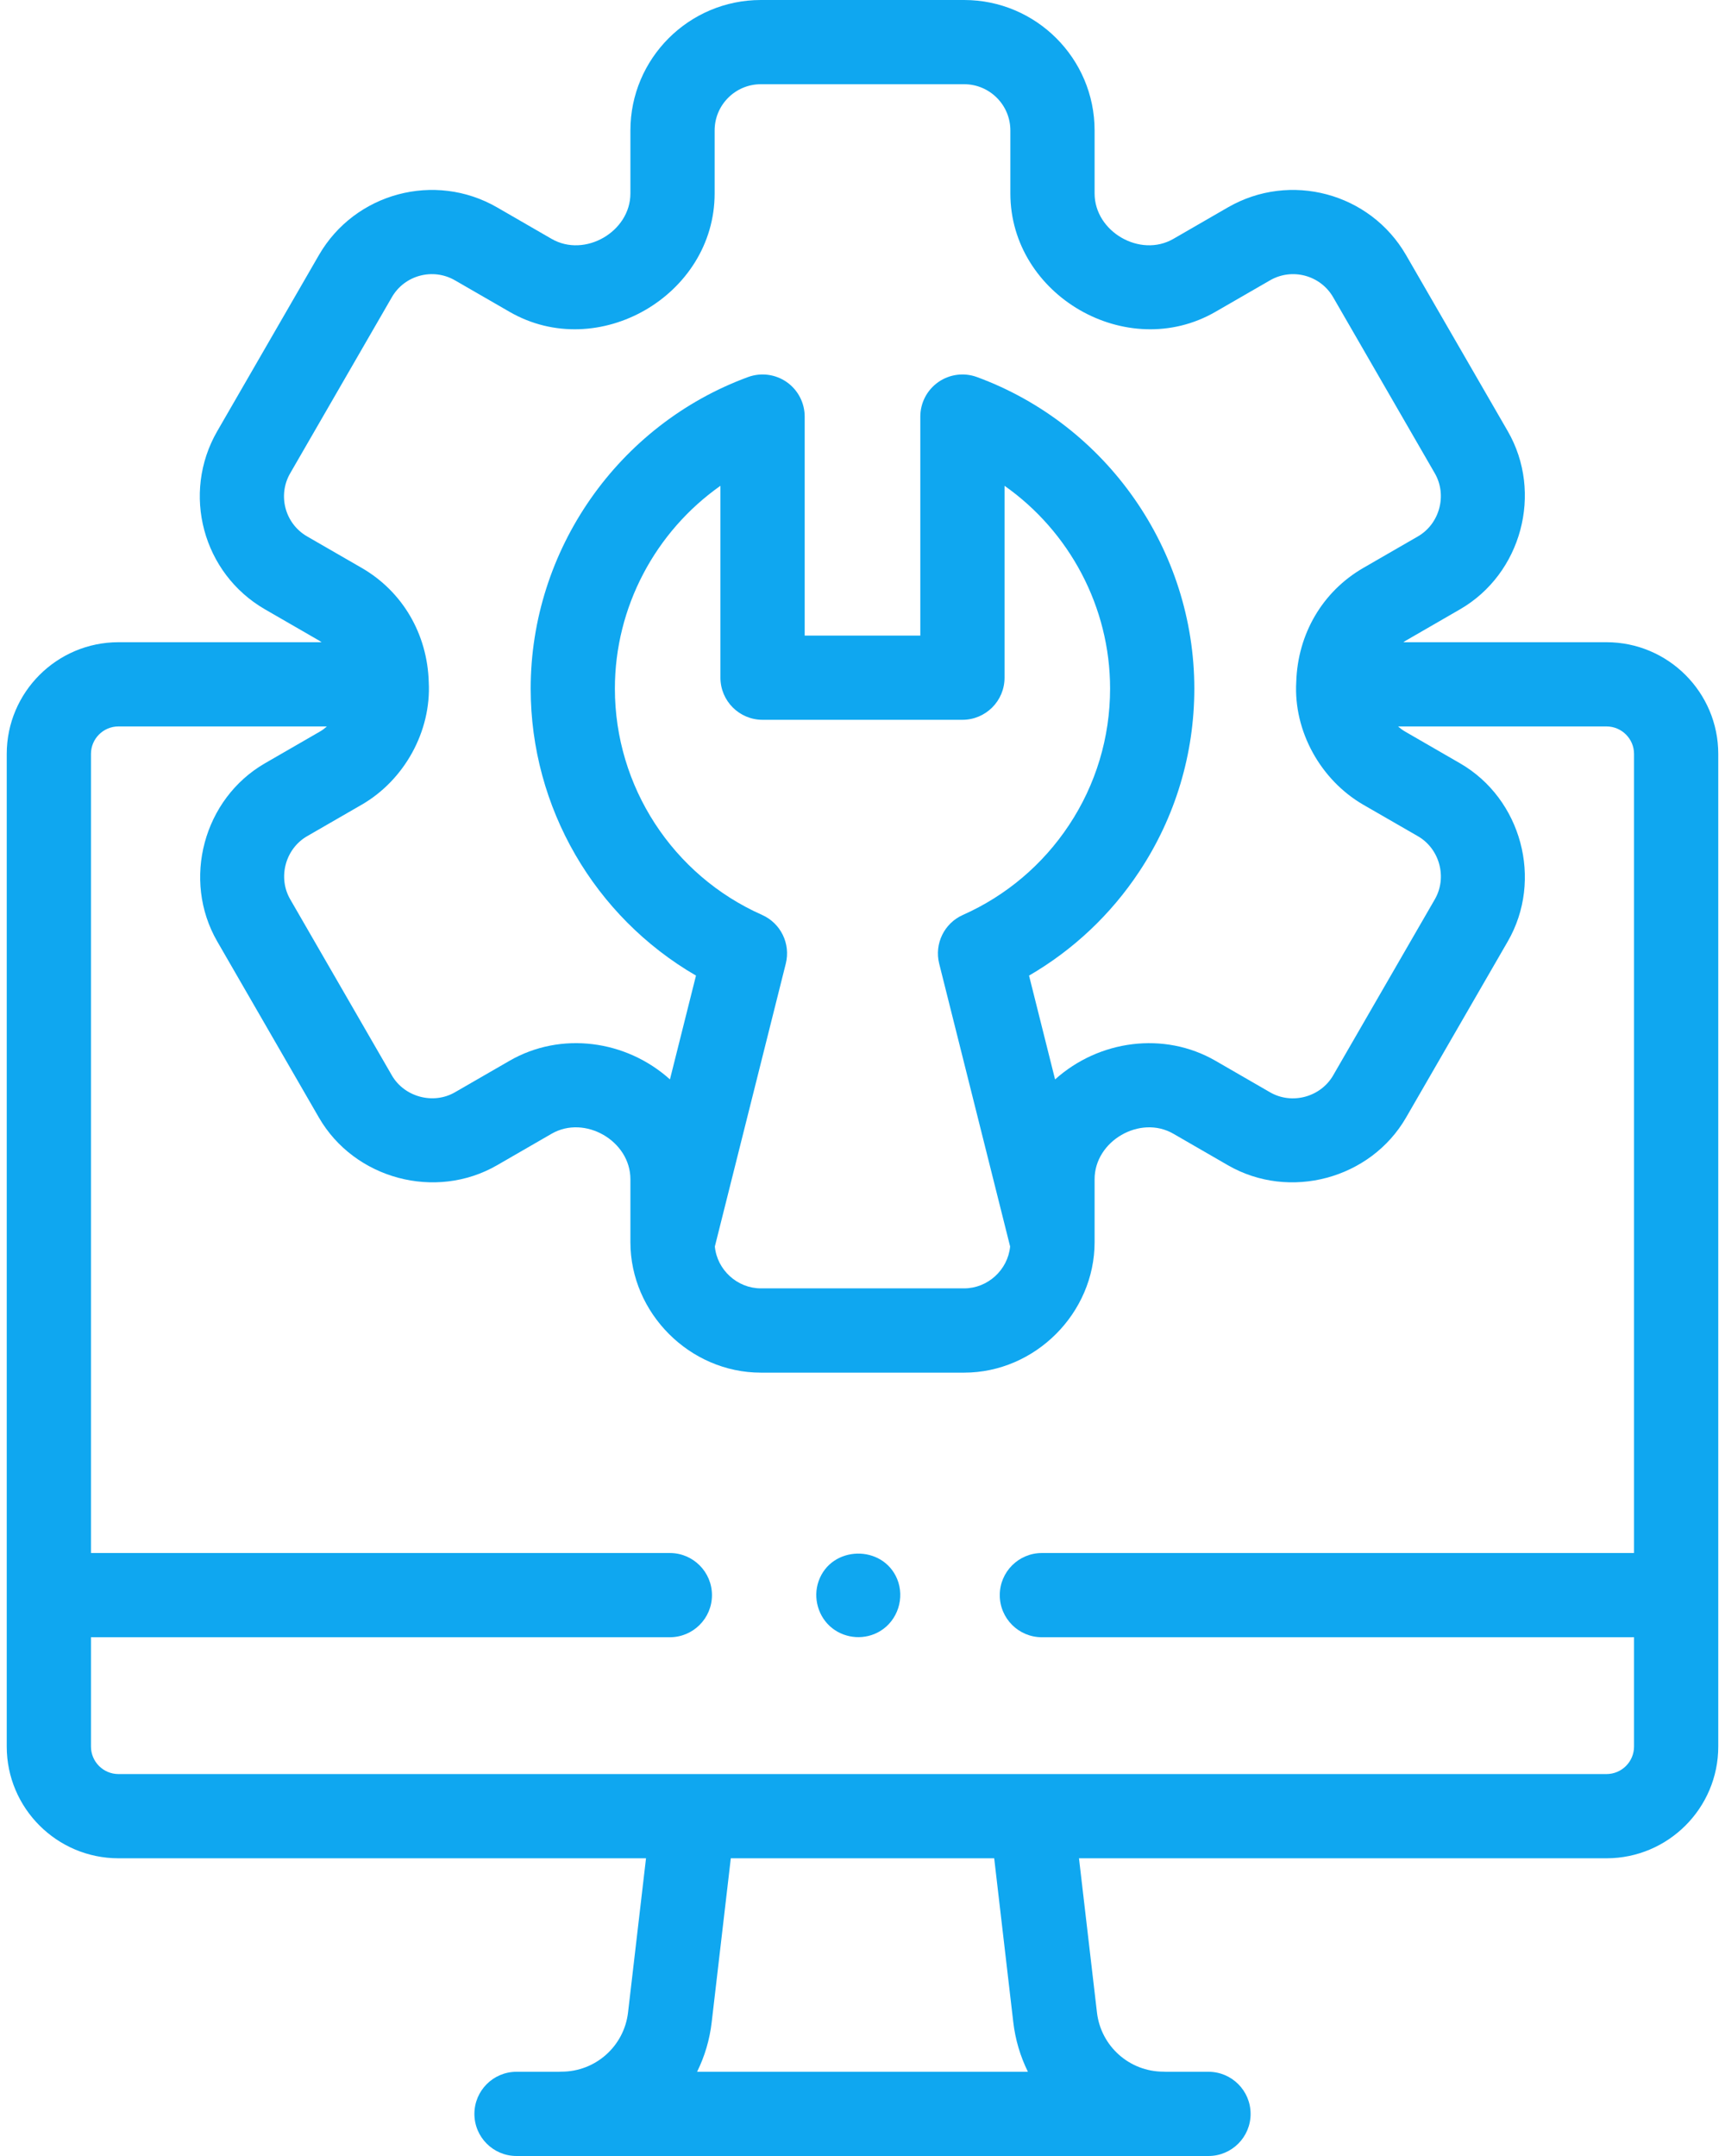 <svg width="64" height="80" viewBox="0 0 64 80" fill="none" xmlns="http://www.w3.org/2000/svg">
<path d="M59.603 23.83H52.069C52.095 23.813 52.118 23.793 52.146 23.778L54.168 22.61C56.45 21.293 57.26 18.286 55.94 15.999L52.168 9.467C50.834 7.156 47.868 6.361 45.557 7.695L43.533 8.864C42.301 9.575 40.611 8.598 40.611 7.177V4.84C40.611 2.171 38.44 0 35.771 0H28.228C25.56 0 23.389 2.171 23.389 4.84V7.177C23.389 8.598 21.699 9.575 20.466 8.864L18.442 7.695C16.131 6.361 13.166 7.156 11.831 9.467L8.06 15.999C6.726 18.31 7.52 21.276 9.831 22.61L11.854 23.778C11.881 23.794 11.905 23.813 11.931 23.83H4.396C2.11 23.83 0.25 25.689 0.25 27.975V64.807C0.25 67.093 2.11 68.953 4.396 68.953H23.968L23.302 74.668C23.158 75.924 22.097 76.871 20.833 76.871C20.799 76.873 20.766 76.871 20.733 76.875H19.163C18.3 76.875 17.601 77.575 17.601 78.438C17.601 79.301 18.3 80 19.163 80H44.836C45.699 80 46.399 79.301 46.399 78.438C46.399 77.575 45.699 76.875 44.836 76.875H43.267C43.233 76.872 43.2 76.871 43.166 76.871C41.902 76.871 40.841 75.924 40.698 74.668C40.697 74.666 40.032 68.953 40.032 68.953H59.603C61.889 68.953 63.75 67.093 63.75 64.807V27.975C63.75 25.689 61.889 23.83 59.603 23.83ZM25.863 76.875C26.143 76.308 26.331 75.686 26.406 75.025L27.114 68.953H36.886L37.593 75.024C37.669 75.685 37.857 76.308 38.137 76.875H25.863V76.875ZM28.292 26.709H35.707C36.57 26.709 37.27 26.01 37.27 25.147V18.026C39.677 19.721 41.186 22.52 41.186 25.551C41.186 27.361 40.659 29.113 39.661 30.617C38.691 32.083 37.33 33.235 35.726 33.949C35.032 34.257 34.661 35.02 34.845 35.756L37.477 46.252C37.394 47.119 36.647 47.806 35.771 47.806H28.228C27.354 47.806 26.604 47.119 26.522 46.253L29.154 35.756C29.339 35.019 28.967 34.256 28.272 33.948C24.956 32.476 22.813 29.18 22.813 25.551C22.813 22.52 24.322 19.721 26.729 18.026V25.147C26.73 26.01 27.429 26.709 28.292 26.709ZM11.394 19.904C10.575 19.431 10.293 18.381 10.766 17.562L14.538 11.029C15.01 10.21 16.061 9.929 16.88 10.402L18.904 11.57C22.189 13.467 26.514 10.96 26.514 7.177V4.84C26.514 3.894 27.283 3.125 28.229 3.125H35.771C36.717 3.125 37.486 3.894 37.486 4.84V7.177C37.486 10.961 41.81 13.467 45.096 11.57L47.12 10.402C47.939 9.929 48.989 10.211 49.462 11.029L53.233 17.562C53.701 18.371 53.413 19.438 52.606 19.904L50.583 21.072C49.068 21.947 48.147 23.52 48.093 25.302C47.987 27.136 49.003 28.948 50.583 29.862L52.606 31.028C53.414 31.494 53.702 32.56 53.234 33.37L49.462 39.903C48.995 40.711 47.93 40.998 47.12 40.53L45.096 39.361C43.187 38.259 40.769 38.592 39.145 40.053L38.179 36.2C39.816 35.25 41.214 33.934 42.267 32.343C43.604 30.326 44.311 27.978 44.311 25.551C44.311 20.41 41.07 15.764 36.247 13.991C35.768 13.815 35.232 13.884 34.813 14.177C34.395 14.469 34.145 14.947 34.145 15.458V23.585H29.855V15.457C29.855 14.947 29.605 14.468 29.187 14.176C28.768 13.884 28.233 13.815 27.753 13.991C22.93 15.764 19.689 20.41 19.689 25.551C19.689 29.968 22.058 34.016 25.822 36.2L24.856 40.052C23.229 38.589 20.813 38.259 18.905 39.361L16.879 40.53C16.076 40.995 15.002 40.706 14.538 39.902L10.767 33.369C10.299 32.56 10.587 31.494 11.394 31.028L13.418 29.86C14.999 28.947 16.005 27.14 15.907 25.307C15.855 23.523 14.934 21.947 13.417 21.071L11.394 19.904ZM60.625 64.806C60.625 65.37 60.166 65.828 59.603 65.828H4.396C3.833 65.828 3.375 65.37 3.375 64.806V60.751H24.852C25.715 60.751 26.415 60.052 26.415 59.189C26.415 58.326 25.715 57.626 24.852 57.626H3.375V27.975C3.375 27.412 3.833 26.955 4.396 26.955H12.128C12.032 27.037 11.984 27.079 11.854 27.154L9.831 28.322C7.549 29.639 6.742 32.649 8.06 34.933L11.831 41.466C13.148 43.747 16.156 44.556 18.442 43.237L20.466 42.068C21.699 41.357 23.389 42.334 23.389 43.755V46.093C23.389 48.726 25.596 50.933 28.228 50.933H35.772C38.403 50.933 40.611 48.726 40.611 46.093V43.755C40.611 42.334 42.301 41.357 43.533 42.068L45.557 43.237C47.842 44.556 50.851 43.748 52.168 41.466L55.94 34.933C57.261 32.646 56.45 29.639 54.168 28.322L52.146 27.154C52.02 27.081 51.966 27.036 51.871 26.955H59.603C60.166 26.955 60.625 27.413 60.625 27.975V57.626H38.655C37.792 57.626 37.093 58.326 37.093 59.189C37.093 60.052 37.792 60.751 38.655 60.751H60.625V64.806Z" fill="#0FA7F0"/>
<path d="M33.286 58.59C32.749 57.303 30.846 57.342 30.374 58.663C30.151 59.288 30.357 60.012 30.883 60.42C31.392 60.814 32.103 60.857 32.654 60.524C33.307 60.129 33.575 59.295 33.286 58.59Z" fill="#0FA7F0"/>
</svg>
